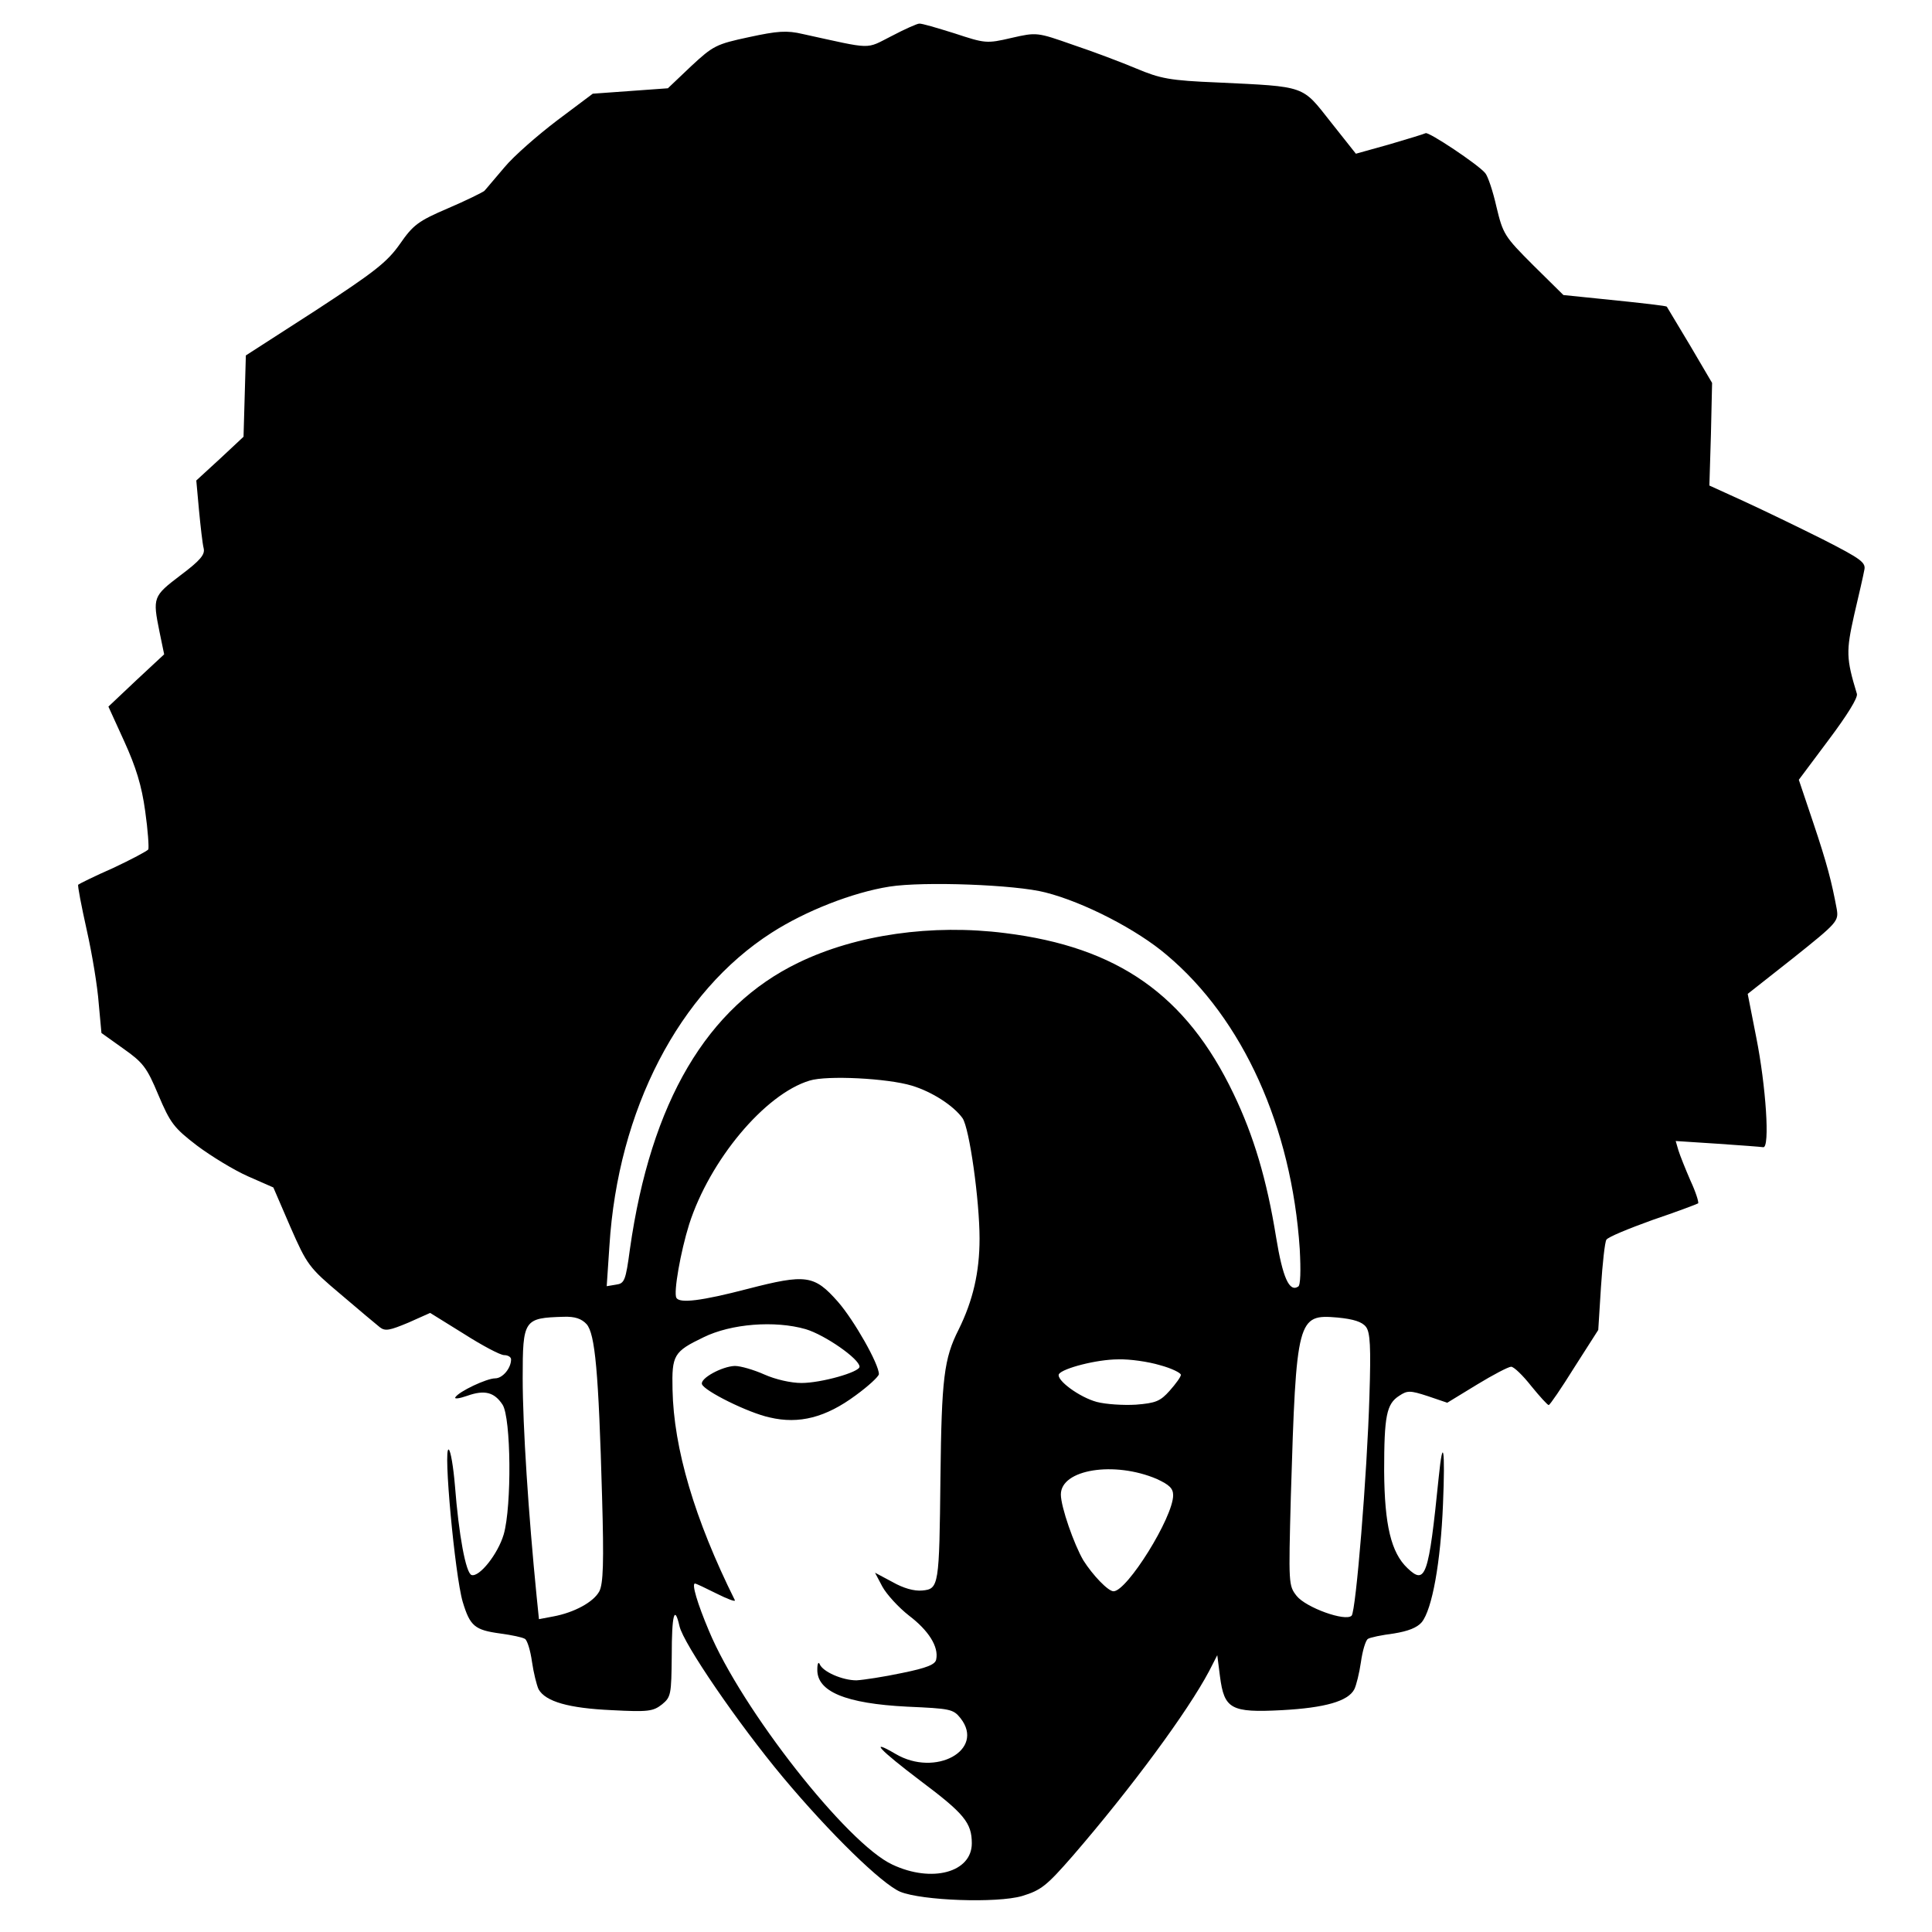 <?xml version="1.0" standalone="no"?>
<!DOCTYPE svg PUBLIC "-//W3C//DTD SVG 20010904//EN"
 "http://www.w3.org/TR/2001/REC-SVG-20010904/DTD/svg10.dtd">
<svg version="1.0" xmlns="http://www.w3.org/2000/svg"
 width="499pt" height="499pt" viewBox="0 0 499 499"
 preserveAspectRatio="xMidYMid meet">

<g transform="translate(0,499) scale(0.1,-0.1)"
fill="#000000" stroke="none">
<path d="M2303 4897 c-69 -35 -46 -35 -229 5 -42 10 -66 8 -140 -8 -84 -18
-92 -22 -149 -75 l-60 -57 -97 -7 -97 -7 -92 -69 c-50 -38 -112 -92 -136 -121
-25 -29 -48 -57 -52 -61 -5 -4 -47 -25 -94 -45 -77 -33 -90 -43 -124 -92 -33
-47 -65 -72 -218 -172 l-180 -116 -3 -105 -3 -105 -61 -57 -61 -56 7 -77 c4
-42 9 -86 12 -98 4 -16 -8 -31 -60 -70 -71 -54 -72 -57 -54 -146 l12 -58 -72
-67 -72 -68 41 -90 c30 -66 45 -114 54 -180 7 -49 10 -94 8 -99 -3 -4 -44 -26
-91 -48 -48 -21 -88 -41 -90 -43 -2 -2 8 -54 22 -117 14 -62 28 -147 31 -190
l7 -76 56 -40 c51 -36 61 -48 91 -120 31 -73 40 -85 100 -131 36 -27 95 -63
131 -79 l66 -29 44 -102 c43 -98 48 -105 130 -174 47 -40 92 -78 101 -85 14
-11 26 -8 74 12 l56 25 87 -54 c47 -30 94 -55 104 -55 10 0 18 -5 18 -11 0
-23 -22 -49 -41 -49 -22 0 -94 -34 -103 -49 -3 -5 11 -3 31 4 45 16 70 9 91
-23 22 -34 24 -262 3 -335 -15 -51 -63 -111 -83 -105 -15 5 -33 103 -43 231
-4 48 -11 90 -16 93 -15 9 16 -325 36 -393 19 -63 31 -73 97 -82 30 -4 58 -10
64 -14 6 -4 14 -30 18 -59 4 -28 12 -60 17 -71 18 -32 78 -49 189 -54 95 -5
107 -3 130 15 23 19 24 25 25 126 0 105 7 133 20 76 10 -45 151 -251 267 -390
123 -147 256 -276 303 -296 56 -23 250 -30 315 -11 49 15 63 26 131 104 152
176 297 373 352 477 l21 41 7 -55 c11 -84 28 -94 160 -87 111 6 171 23 187 54
5 10 13 42 17 70 4 29 12 56 18 60 6 4 36 10 67 14 37 6 60 15 72 29 27 33 49
155 55 305 6 143 0 179 -11 70 -26 -257 -34 -280 -81 -235 -42 40 -59 111 -60
250 0 143 6 174 39 195 21 14 28 14 74 -1 l50 -17 77 47 c41 25 81 46 88 46 7
0 30 -22 52 -50 22 -27 42 -49 45 -49 3 0 33 44 66 97 l62 97 7 111 c4 61 10
116 14 122 4 7 58 29 119 51 62 21 115 41 118 43 2 3 -6 29 -20 59 -13 30 -27
65 -31 78 l-7 24 108 -7 c59 -4 112 -8 118 -9 18 -3 7 159 -18 284 l-22 112
118 93 c114 91 117 95 112 126 -13 70 -25 117 -61 224 l-37 110 77 103 c48 64
76 109 73 119 -28 92 -28 110 -7 204 12 51 24 103 26 115 5 20 -7 29 -107 80
-62 31 -153 75 -203 98 l-90 41 4 132 3 133 -57 97 c-32 53 -59 98 -60 100 -2
2 -50 8 -179 21 l-88 9 -78 77 c-74 74 -78 80 -95 151 -9 40 -22 79 -29 87
-18 22 -147 108 -154 103 -4 -2 -46 -15 -94 -29 l-86 -24 -65 82 c-75 95 -62
91 -292 102 -124 5 -148 10 -210 36 -38 16 -112 44 -163 61 -94 33 -94 33
-160 18 -64 -15 -68 -14 -147 12 -45 14 -85 26 -91 25 -5 0 -37 -14 -71 -32z
m397 -2212 c99 -25 237 -96 314 -162 196 -165 322 -443 343 -759 3 -56 2 -94
-4 -97 -23 -15 -40 23 -57 127 -24 149 -58 263 -110 371 -122 255 -299 379
-590 415 -189 24 -384 -4 -533 -76 -237 -114 -382 -360 -436 -740 -11 -82 -14
-89 -36 -92 l-24 -4 7 104 c22 352 180 656 419 809 87 56 209 104 304 119 88
14 327 5 403 -15z m-345 -499 c53 -16 108 -52 131 -84 18 -26 44 -213 44 -311
0 -87 -17 -160 -54 -235 -38 -75 -44 -126 -47 -381 -3 -282 -4 -289 -47 -293
-21 -2 -49 6 -77 22 l-45 24 19 -36 c11 -20 42 -54 69 -75 50 -38 77 -80 70
-113 -2 -13 -24 -22 -88 -35 -47 -10 -100 -18 -118 -19 -36 0 -87 22 -95 42
-3 7 -6 1 -6 -13 -2 -58 73 -89 232 -97 111 -5 119 -6 138 -30 64 -82 -65
-153 -168 -92 -70 41 -42 11 65 -70 112 -84 132 -108 132 -161 0 -75 -103
-103 -205 -55 -117 54 -390 402 -474 604 -30 71 -45 122 -36 122 3 0 28 -12
56 -26 28 -14 49 -22 47 -17 -104 209 -158 392 -161 544 -2 89 3 98 80 135 71
35 184 44 264 21 50 -15 139 -77 139 -97 0 -14 -99 -42 -150 -42 -27 0 -67 9
-96 22 -27 12 -61 22 -76 22 -33 -1 -90 -32 -85 -47 5 -17 119 -74 175 -86 76
-18 145 0 222 57 33 24 60 49 60 55 0 26 -64 139 -106 187 -61 69 -82 72 -233
33 -119 -31 -176 -38 -184 -23 -8 13 11 120 33 190 53 165 195 336 311 371 45
14 201 6 264 -13z m-840 -616 c22 -25 31 -122 40 -445 5 -172 3 -225 -7 -245
-15 -28 -65 -55 -119 -65 l-37 -7 -6 59 c-21 211 -36 439 -36 564 0 151 3 155
106 158 29 1 46 -5 59 -19z m2013 -7 c11 -14 13 -52 9 -178 -6 -204 -35 -557
-46 -568 -16 -16 -118 21 -142 51 -21 27 -21 30 -15 257 14 462 17 471 121
462 41 -4 63 -11 73 -24z m-532 -99 c30 -8 54 -20 54 -25 0 -5 -13 -23 -29
-41 -24 -27 -36 -32 -87 -36 -33 -2 -78 1 -101 7 -45 12 -106 57 -98 72 10 15
98 38 153 38 30 1 78 -6 108 -15z m-8 -294 c32 -15 42 -24 42 -42 0 -57 -119
-248 -154 -248 -14 0 -54 42 -78 80 -24 41 -58 138 -58 170 0 65 138 87 248
40z"/>
</g>
</svg>
